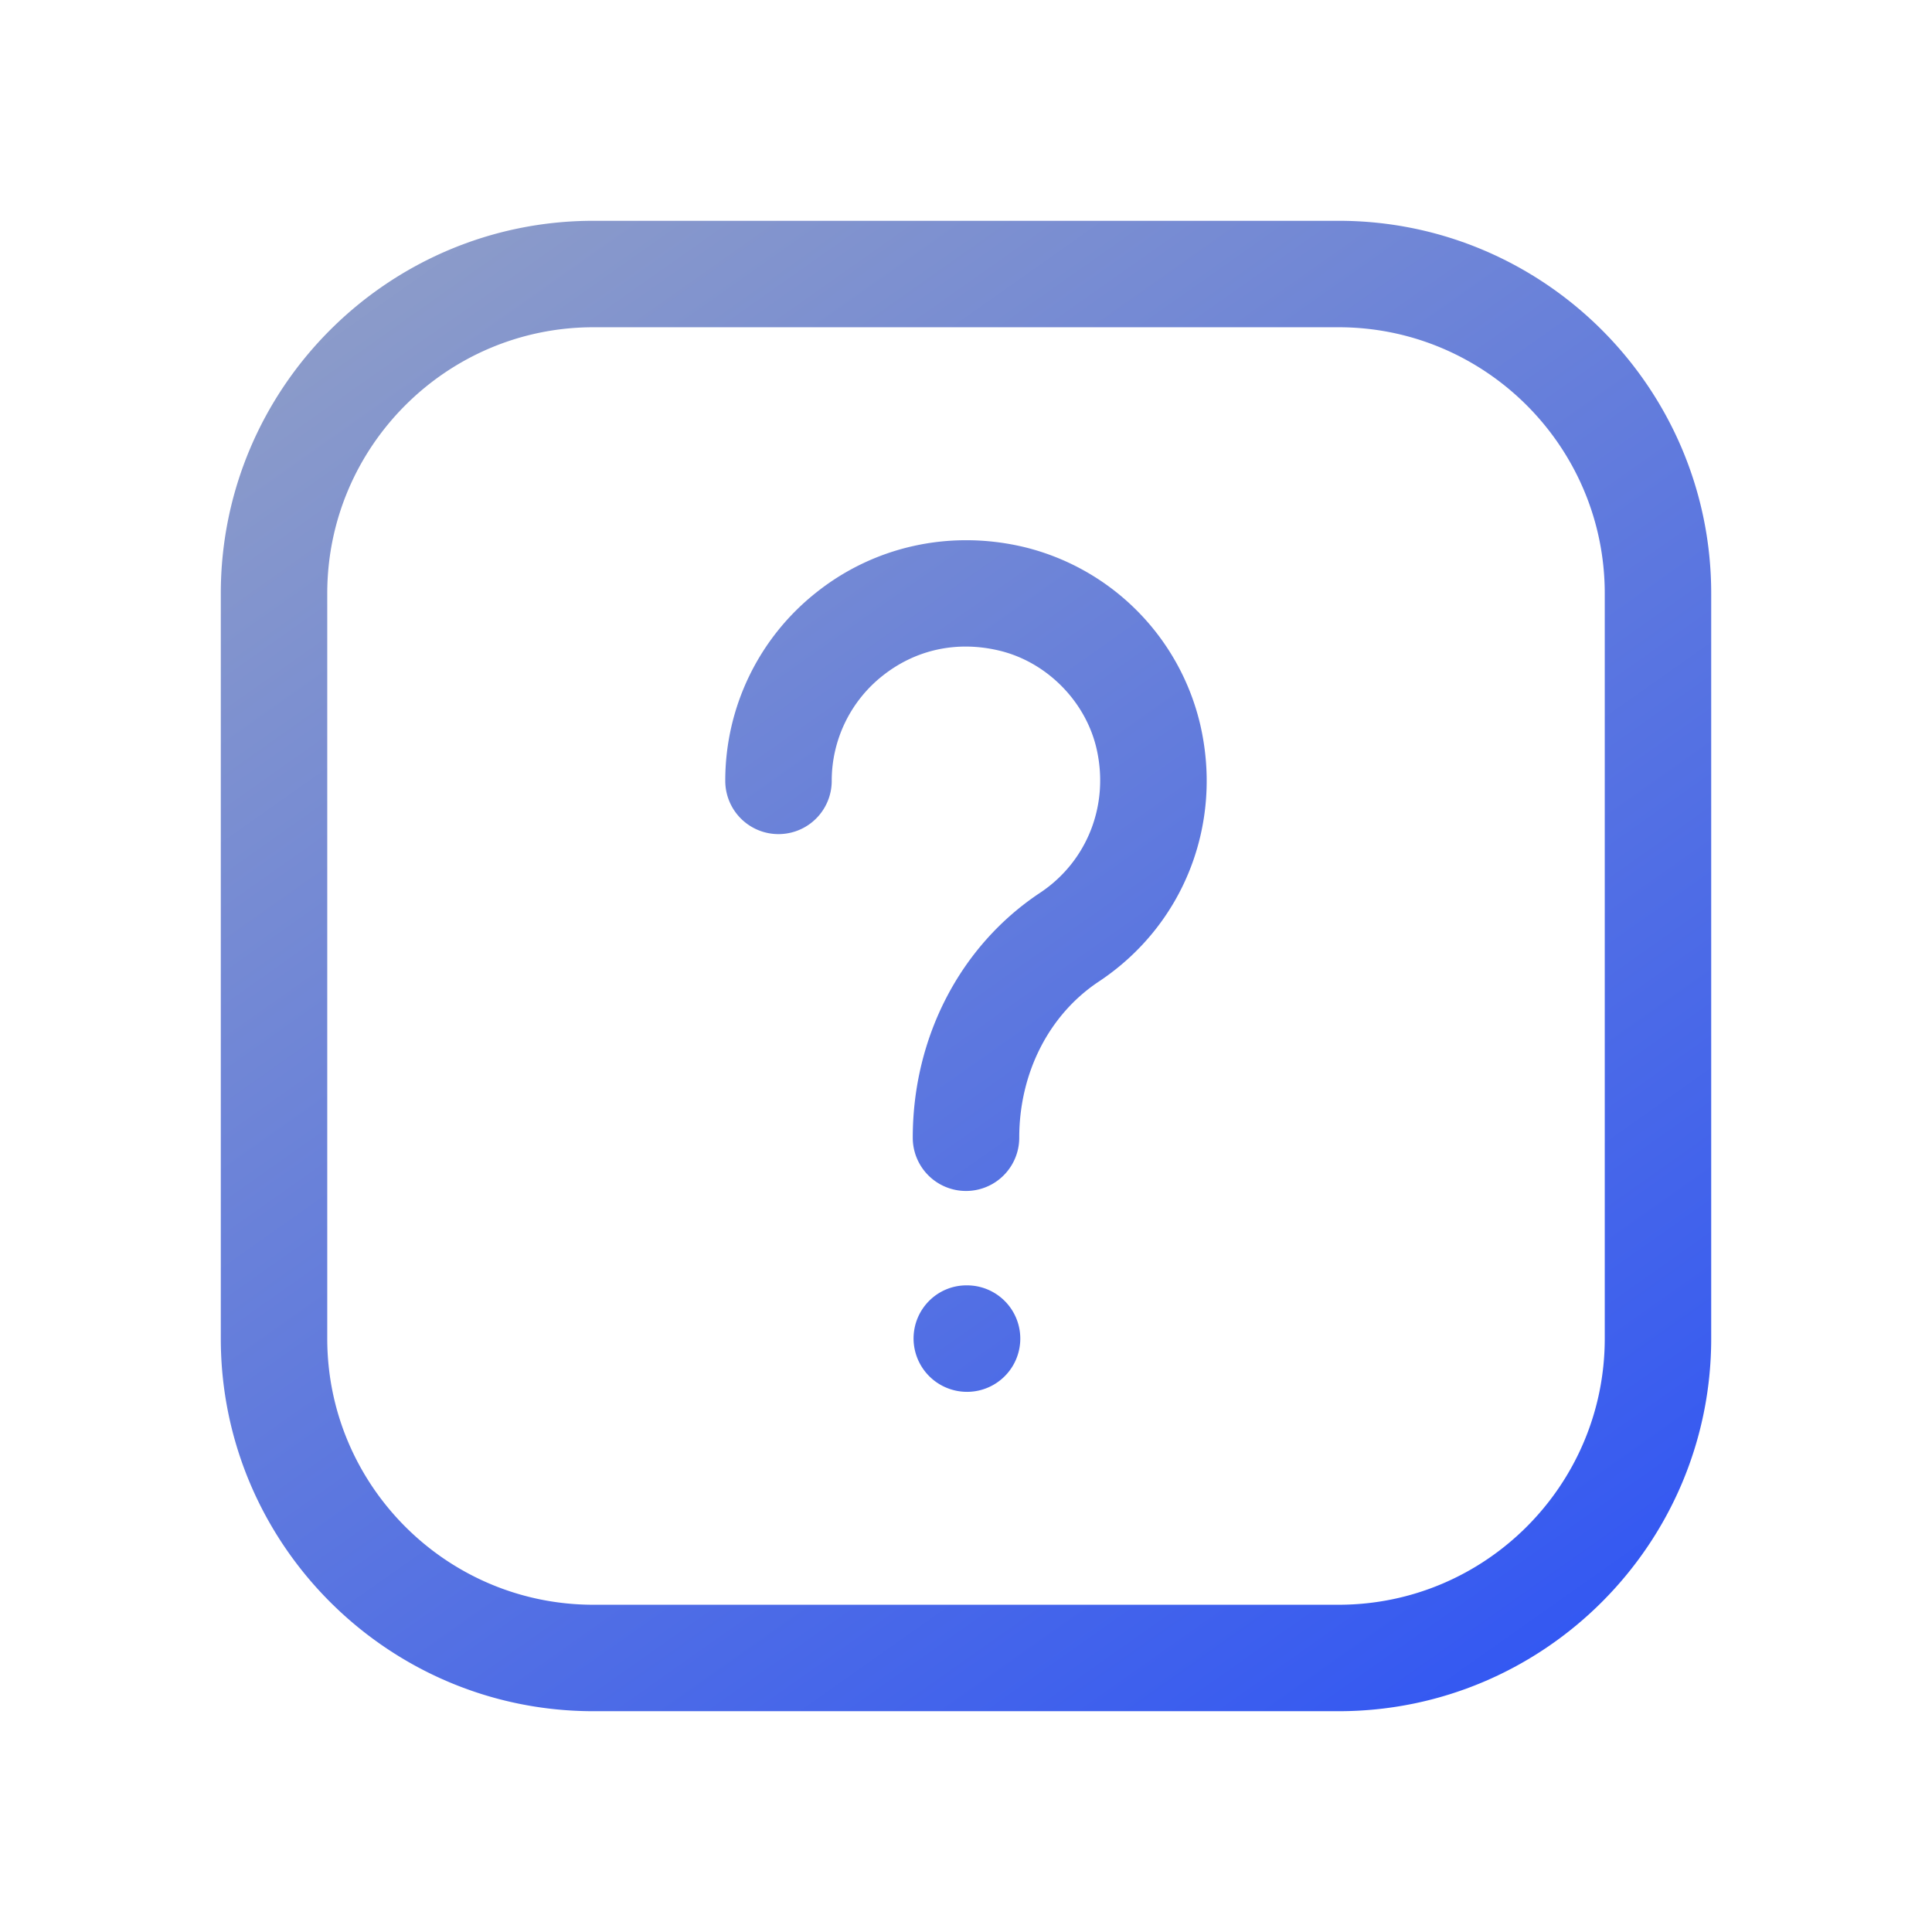 <svg xmlns="http://www.w3.org/2000/svg" width="70" height="70"><linearGradient id="a" x1="0%" x2="100%" y1="0%" y2="100%"><stop offset="0" stop-color="#a4aebe"/><stop offset="1" stop-color="#2d53f5"/></linearGradient><path fill="url(#a)" d="M40.5 0C47.943 0 54 6.056 54 13.5v27C54 47.944 47.943 54 40.5 54h-27C6.057 54 0 47.944 0 40.5v-27C0 6.056 6.057 0 13.5 0zm0 3.857h-27c-5.317 0-9.643 4.326-9.643 9.643v27c0 5.317 4.326 9.643 9.643 9.643h27c5.317 0 9.643-4.326 9.643-9.643v-27c0-5.317-4.326-9.643-9.643-9.643zM27.038 38.571a1.928 1.928 0 1 1 0 3.858A1.937 1.937 0 0 1 25.1 40.5c0-1.065.855-1.929 1.919-1.929zm2-26.766a8.654 8.654 0 0 1 6.45 6.455c.833 3.62-.612 7.271-3.676 9.304-1.806 1.198-2.883 3.313-2.883 5.658a1.928 1.928 0 1 1-3.858 0c0-3.64 1.724-6.957 4.609-8.872 1.714-1.137 2.518-3.188 2.05-5.225-.398-1.731-1.828-3.162-3.559-3.56-1.521-.354-3.007-.023-4.194.92a4.85 4.85 0 0 0-1.842 3.808 1.928 1.928 0 1 1-3.857 0 8.683 8.683 0 0 1 3.298-6.827c2.094-1.667 4.812-2.27 7.462-1.661z" transform="translate(8 8)"/></svg>